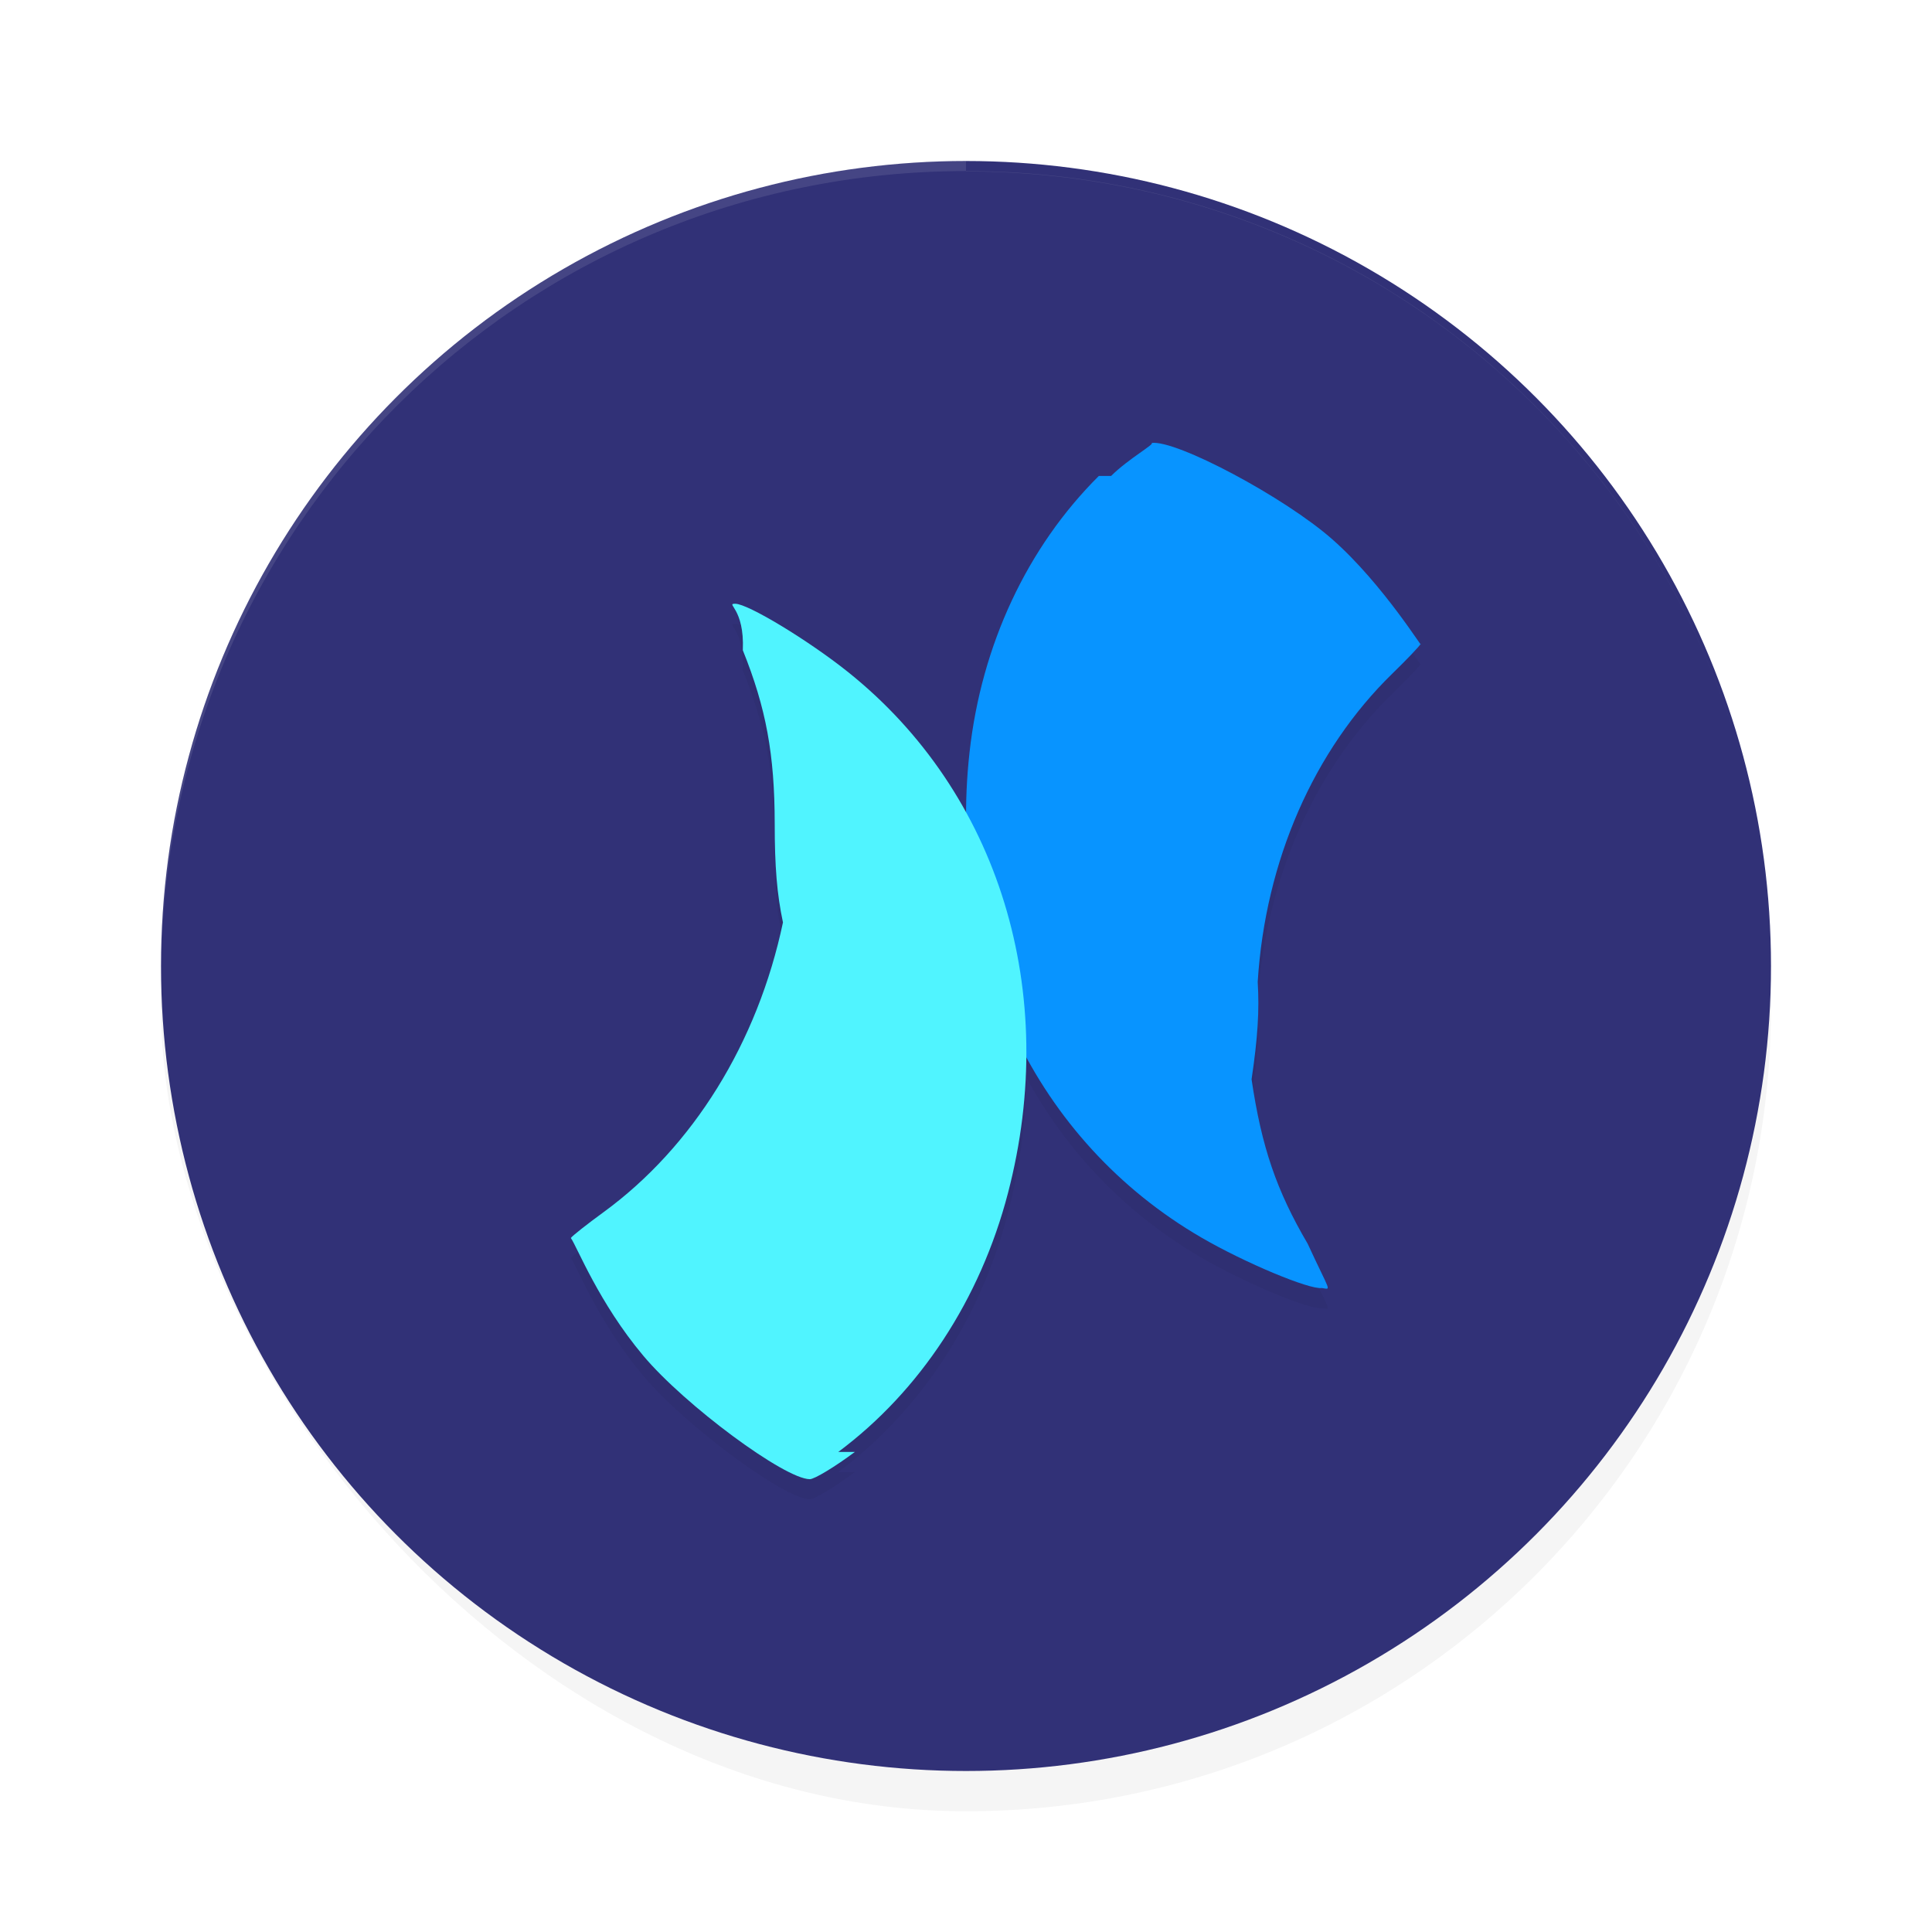 <?xml version='1.0' encoding='utf-8'?>
<svg xmlns="http://www.w3.org/2000/svg" width="192" height="192" version="1" id="svg16">
  <defs>
    <filter style="color-interpolation-filters:sRGB" id="filter971" x="0.05" y="0.05" width="1.10" height="1.10">
      <feGaussianBlur stdDeviation="3.20"/>
    </filter>
    <filter style="color-interpolation-filters:sRGB" id="filter3864" x="0.07" y="0.04" width="1.14" height="1.07">
      <feGaussianBlur stdDeviation="1.28"/>
    </filter>
    <filter style="color-interpolation-filters:sRGB" id="filter3868" x="0.07" y="0.04" width="1.14" height="1.07">
      <feGaussianBlur stdDeviation="1.34"/>
    </filter>
  </defs>
  <rect style="filter:url(#filter971);opacity:0.20;fill:#000000" width="160" height="160" x="16" y="20" rx="80" ry="80"/>
  <circle style="fill:#313177;stop-color:#000000" cx="96" cy="96" r="80"/>
  <path style="opacity:0.10;fill:#ffffff" d="M 96.00,16 C 51.68,16.00 16,51.68 16,96 c 0,0.17 0.01,0.34 0.01,0.52 C 16.27,52.42 51.84,17.00 96.00,17 H 96 c 44.16,0.00 79.73,35.42 79.99,79.52 0.00,0.17 0.01,0.34 0.01,0.52 0,-44.32 -35.68,-80.00 -80.00,-80 z"/>
  <path style="filter:url(#filter3864);opacity:0.20;fill:#000000" d="m 109.20,49.30 c -7.12,7.08 -11.67,16.80 -12.85,27.48 -2.24,20.17 6.59,38.65 23.05,48.21 4.30,2.50 10.73,5.19 11.96,5.01 0.99,0.14 0.87,0.54 -1.40,-4.39 -3.10,-5.28 -4.59,-9.63 -5.58,-16.35 0.62,-4.17 0.78,-6.84 0.61,-9.69 0.75,-12.01 5.57,-23.02 13.38,-30.63 1.42,-1.38 2.69,-2.71 2.81,-2.95 0.49,0.96 -3.66,-5.88 -8.75,-10.37 -4.74,-4.19 -15.54,-9.94 -18.00,-9.60 0.45,0.06 -2.26,1.54 -4.01,3.28 z"/>
  <path style="fill:#0894ff" d="m 109.20,47.30 c -7.12,7.08 -11.67,16.80 -12.85,27.48 -2.24,20.17 6.59,38.65 23.05,48.21 4.30,2.50 10.73,5.19 11.96,5.01 0.99,0.14 0.87,0.54 -1.40,-4.39 -3.10,-5.28 -4.59,-9.63 -5.58,-16.35 0.62,-4.17 0.78,-6.84 0.61,-9.69 0.75,-12.01 5.57,-23.02 13.38,-30.63 1.42,-1.38 2.69,-2.71 2.81,-2.95 0.49,0.96 -3.66,-5.88 -8.75,-10.37 -4.74,-4.19 -15.54,-9.94 -18.00,-9.60 0.45,0.06 -2.26,1.54 -4.01,3.28 z"/>
  <path style="filter:url(#filter3868);opacity:0.20;fill:#000000" d="M 83.31,146.29 C 91.45,140.22 97.42,131.12 100.17,120.57 105.38,100.63 99.28,80.78 84.27,68.78 80.34,65.64 74.33,62.00 73.07,62.00 c -1.01,0.00 0.94,0.41 0.75,4.62 2.32,5.76 3.16,10.35 3.17,17.23 0.00,4.28 0.22,6.98 0.82,9.82 -2.52,11.95 -8.94,22.31 -17.85,28.81 -1.62,1.18 -3.08,2.33 -3.23,2.55 0.63,0.89 2.78,6.44 7.20,11.70 4.11,4.90 14.04,12.26 16.55,12.27 0.46,0.00 2.48,-1.22 4.48,-2.71 z"/>
  <path style="fill:#50f4ff" d="M 83.31,144.29 C 91.45,138.22 97.42,129.12 100.17,118.57 105.38,98.63 99.28,78.78 84.27,66.78 80.34,63.64 74.33,60.00 73.07,60 c -1.01,0.00 0.94,0.41 0.75,4.62 2.32,5.76 3.16,10.35 3.17,17.23 0.00,4.28 0.22,6.98 0.82,9.82 -2.52,11.95 -8.94,22.31 -17.85,28.81 -1.62,1.18 -3.08,2.33 -3.23,2.55 0.63,0.89 2.78,6.44 7.20,11.70 4.11,4.90 14.04,12.26 16.55,12.27 0.46,0.00 2.48,-1.22 4.48,-2.71 z"/>
</svg>
